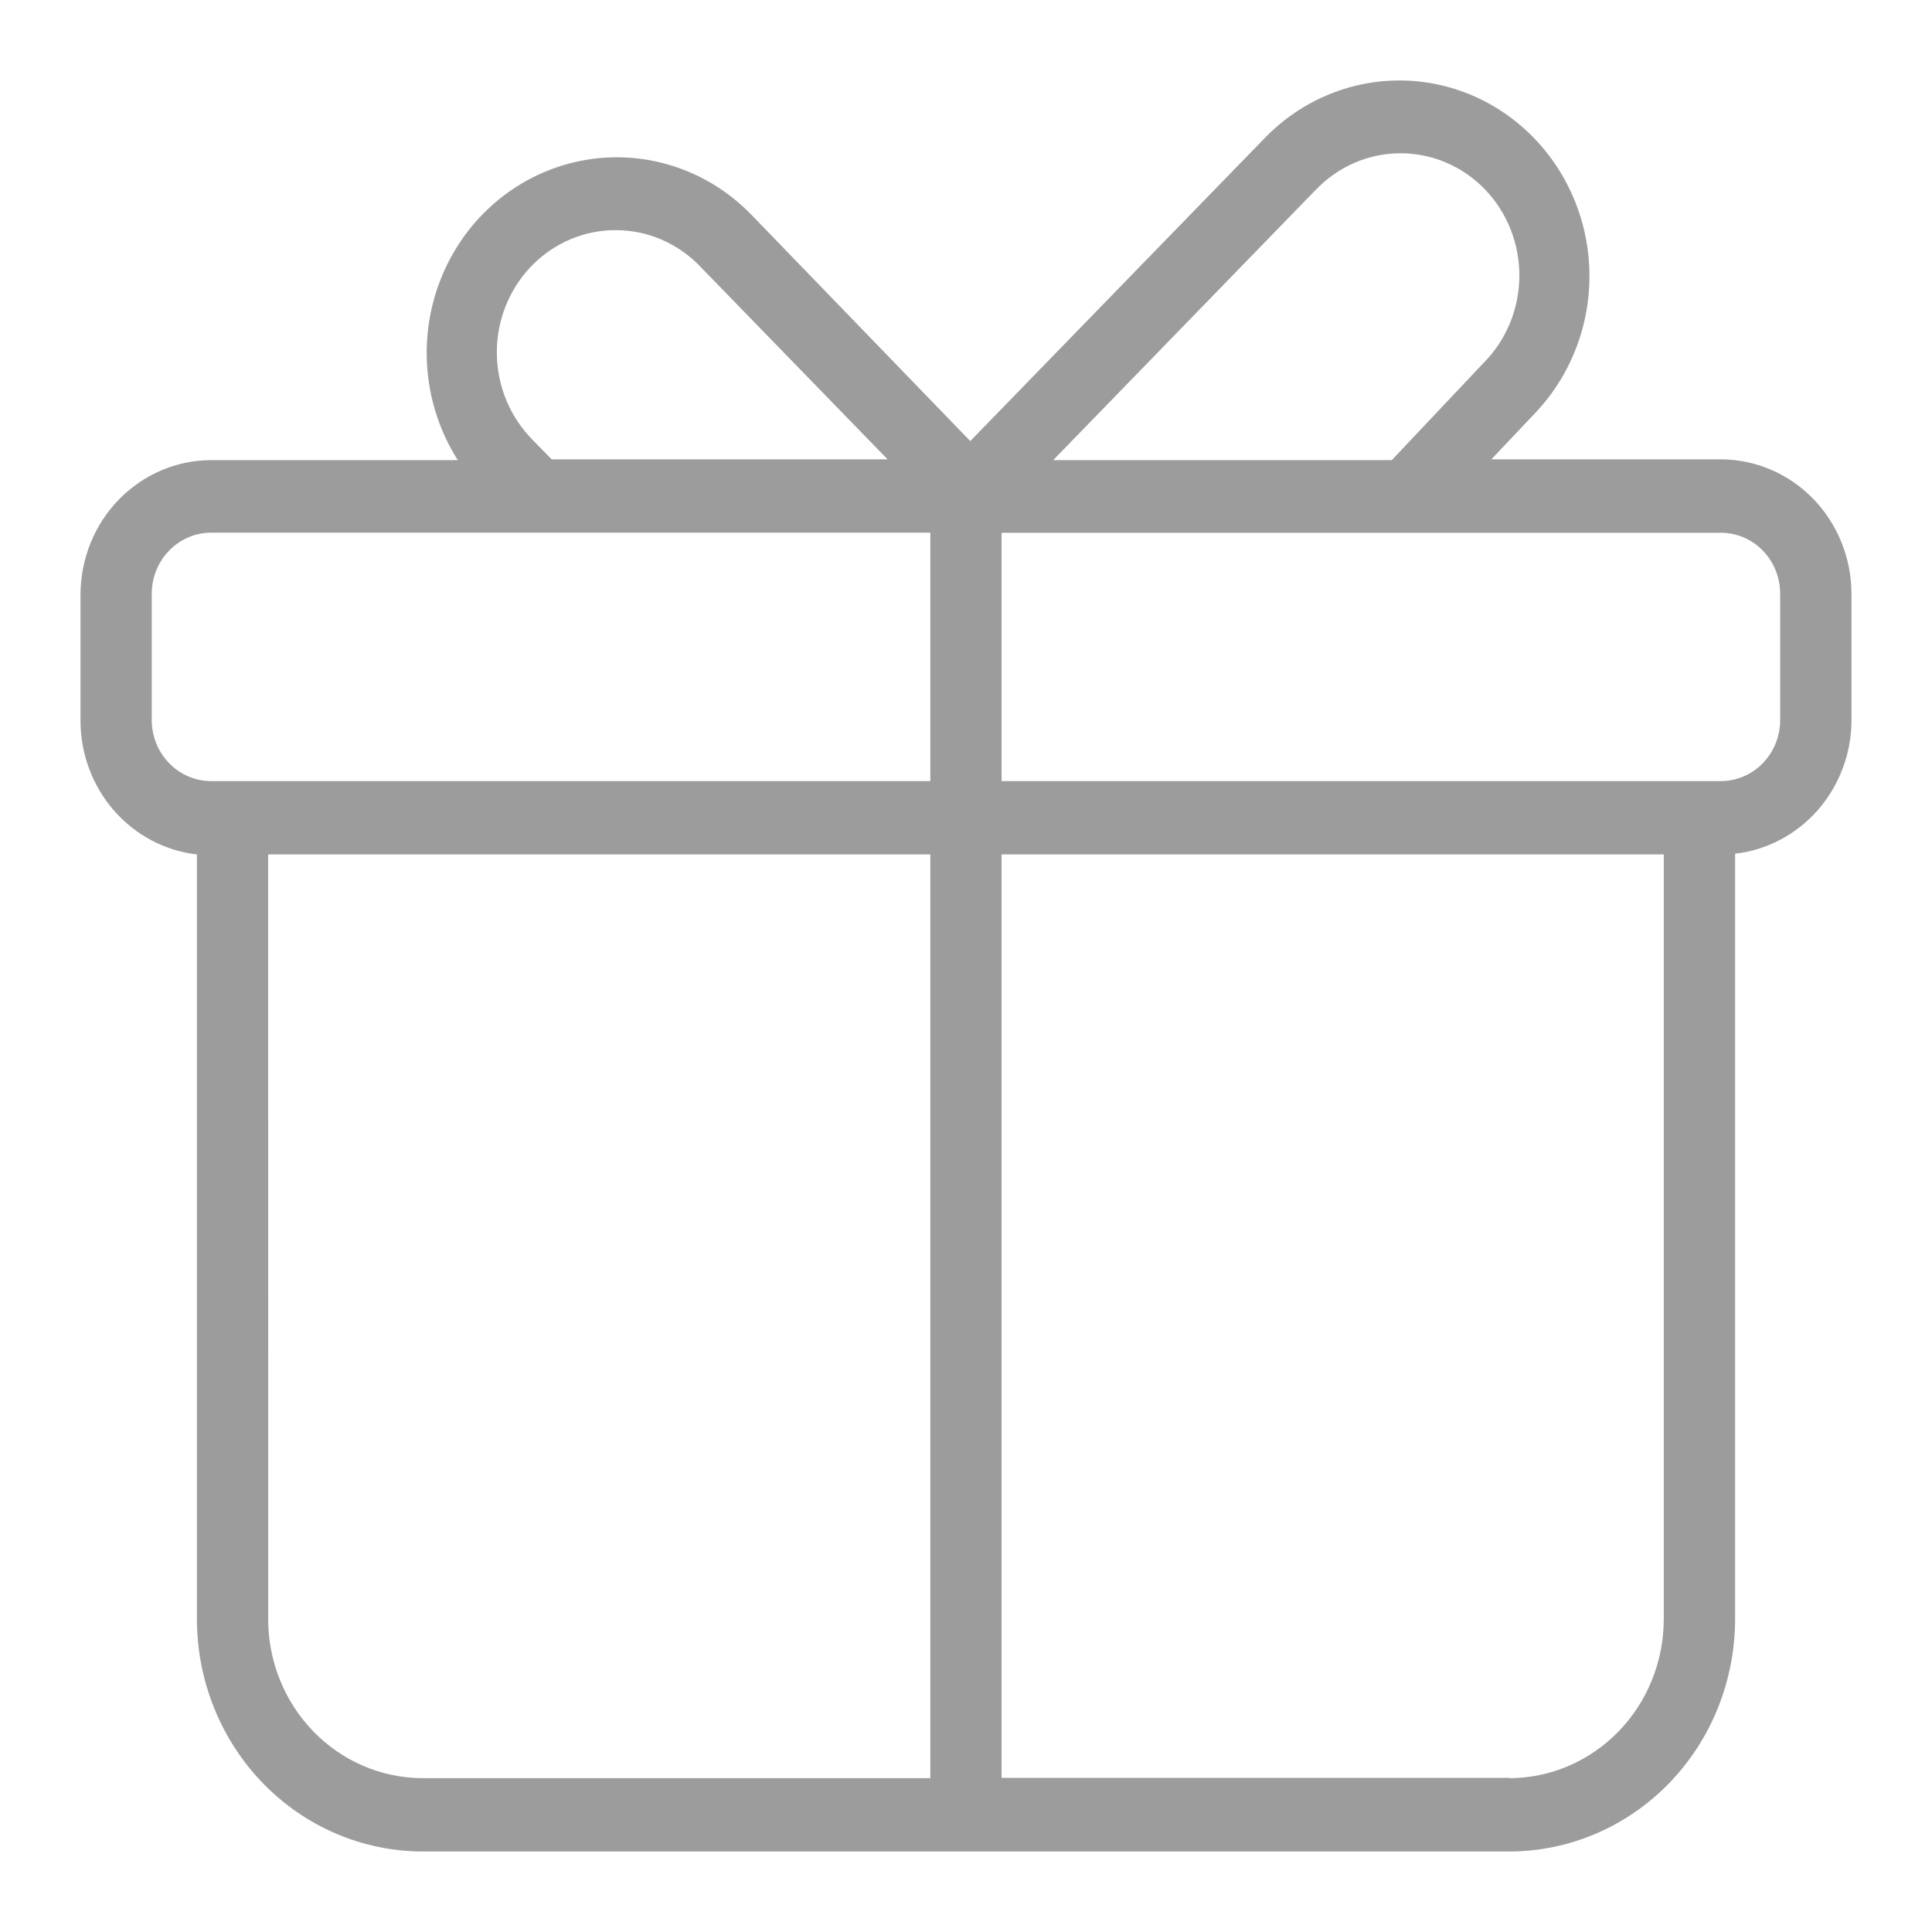 <svg width="24" height="24" viewBox="0 0 24 24" fill="none" xmlns="http://www.w3.org/2000/svg">
<path d="M21.377 5.706H18.526L19.054 5.148C19.65 4.533 19.883 3.639 19.664 2.8C19.445 1.962 18.808 1.307 17.994 1.082C17.179 0.858 16.309 1.098 15.713 1.713L12.053 5.479L9.344 2.678C8.791 2.1 7.994 1.845 7.219 1.997C6.445 2.149 5.795 2.688 5.488 3.435C5.18 4.181 5.255 5.037 5.687 5.716H2.623C2.193 5.716 1.781 5.893 1.476 6.206C1.172 6.519 1.001 6.943 1 7.386V8.953C1 9.365 1.148 9.761 1.415 10.068C1.682 10.374 2.049 10.569 2.446 10.614V20.115C2.447 20.88 2.743 21.613 3.268 22.154C3.794 22.695 4.507 22.999 5.25 23H18.75C19.493 22.999 20.206 22.695 20.732 22.154C21.258 21.613 21.553 20.88 21.554 20.115V10.605C21.951 10.56 22.318 10.365 22.585 10.059C22.852 9.752 23 9.355 23 8.944V7.377C22.999 6.934 22.828 6.509 22.524 6.196C22.22 5.883 21.807 5.707 21.377 5.706L21.377 5.706ZM16.338 2.365H16.339C16.614 2.073 16.992 1.907 17.388 1.904C17.784 1.901 18.164 2.061 18.444 2.35C18.723 2.638 18.878 3.03 18.874 3.437C18.87 3.845 18.707 4.233 18.422 4.516L17.289 5.716H13.083L16.338 2.365ZM6.622 5.47C6.338 5.186 6.175 4.798 6.172 4.39C6.168 3.983 6.324 3.591 6.604 3.303C6.884 3.015 7.264 2.855 7.66 2.859C8.056 2.862 8.434 3.029 8.709 3.322L11.026 5.706H6.853L6.622 5.47ZM1.885 8.944V7.377C1.885 6.957 2.216 6.617 2.623 6.617H11.557V9.703H2.623C2.216 9.703 1.885 9.363 1.885 8.944ZM3.332 20.111L3.331 10.614H11.557V22.089H5.25C4.741 22.088 4.254 21.88 3.894 21.51C3.534 21.14 3.332 20.638 3.331 20.115L3.332 20.111ZM18.75 22.085L12.442 22.085V10.614H20.668V20.115C20.667 20.638 20.465 21.14 20.105 21.51C19.745 21.88 19.258 22.088 18.749 22.089L18.75 22.085ZM22.114 8.944L22.114 8.944C22.114 9.145 22.037 9.338 21.898 9.481C21.76 9.623 21.572 9.703 21.376 9.703H12.442V6.618H21.376C21.572 6.618 21.76 6.697 21.898 6.84C22.037 6.982 22.114 7.175 22.114 7.377L22.114 8.944Z" fill="#9C9C9C"/>
</svg>
